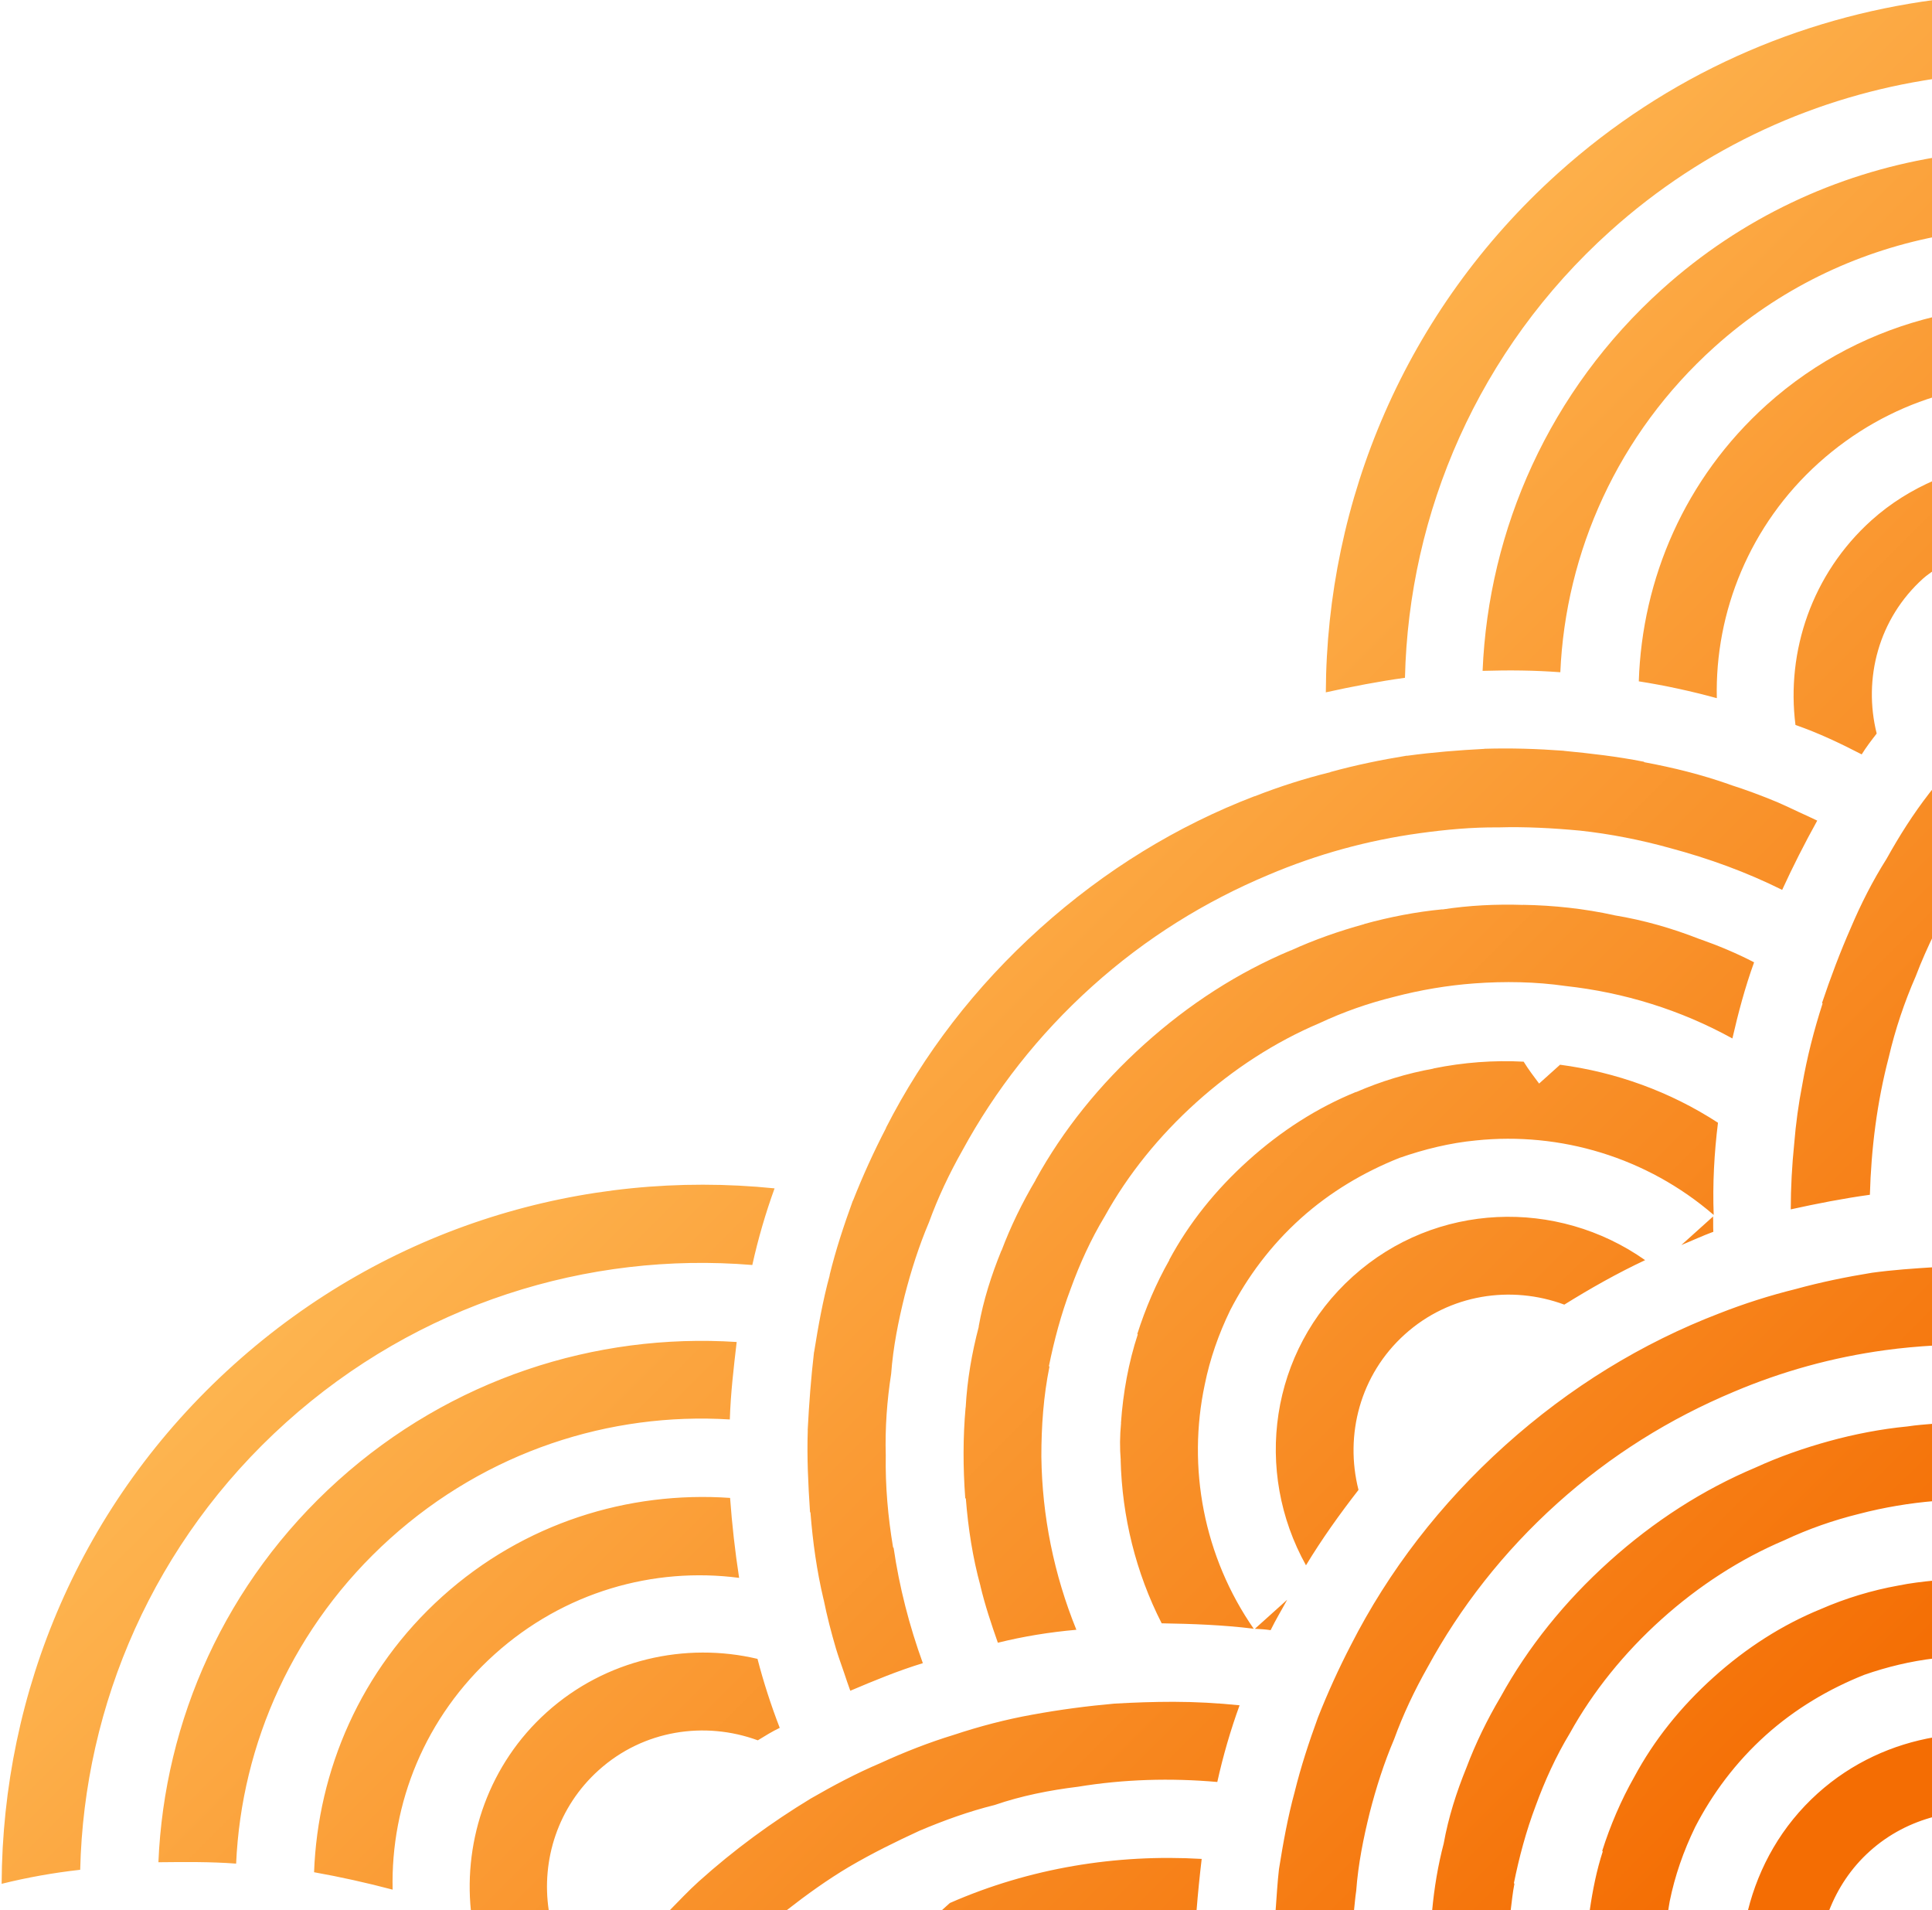 <?xml version="1.0" encoding="UTF-8"?><svg xmlns="http://www.w3.org/2000/svg" xmlns:xlink="http://www.w3.org/1999/xlink" height="43.2" preserveAspectRatio="xMidYMid meet" version="1.0" viewBox="28.1 28.4 43.7 43.2" width="43.7" zoomAndPan="magnify"><linearGradient gradientUnits="userSpaceOnUse" id="a" x1="30.557" x2="69.394" xlink:actuate="onLoad" xlink:show="other" xlink:type="simple" xmlns:xlink="http://www.w3.org/1999/xlink" y1="30.255" y2="69.092"><stop offset="0" stop-color="#ffbb53"/><stop offset=".313" stop-color="#ffc05c"/><stop offset="1" stop-color="#f46d03"/></linearGradient><path d="M70.429,40.168c0.437-0.393,0.923-0.69,1.434-0.911v2.026c-0.088,0.066-0.18,0.124-0.263,0.199 c-1.012,0.911-1.361,2.269-1.051,3.506c-0.001,0.001-0.002,0.002-0.002,0.003c-0.121,0.156-0.241,0.312-0.337,0.469 c-0.485-0.25-0.984-0.488-1.498-0.665C68.5,43.136,69.08,41.382,70.429,40.168z M66.854,56.256c-0.007-0.111,0-0.234-0.006-0.346 l-0.718,0.646C66.372,56.457,66.61,56.345,66.854,56.256z M63.483,57.903c0.596-0.37,1.203-0.713,1.828-1.006 c-1.988-1.401-4.735-1.319-6.609,0.367c-1.887,1.697-2.247,4.411-1.062,6.534c0.356-0.588,0.759-1.154,1.188-1.705 c-0.315-1.24,0.033-2.604,1.048-3.518C60.891,57.661,62.283,57.459,63.483,57.903z M55.351,59.708c0.118-0.58,0.31-1.132,0.576-1.68 c0.389-0.753,0.914-1.462,1.595-2.075c0.669-0.601,1.429-1.048,2.232-1.368c0.56-0.195,1.142-0.339,1.731-0.395 c1.902-0.198,3.862,0.377,5.376,1.684c0,0,0.001-0.004,0.001-0.004c-0.026-0.688,0.011-1.385,0.097-2.08 c-1.085-0.706-2.309-1.145-3.572-1.312l-0.474,0.426c-0.117-0.156-0.245-0.325-0.348-0.493c-0.001-0.001-0.001-0.002-0.002-0.002 c0,0,0,0,0,0c-0.672-0.036-1.361,0.015-2.043,0.154c0.001,0.001,0.001,0.002,0.002,0.003c-0.592,0.106-1.189,0.287-1.751,0.532 c-0.001-0.001-0.001-0.002-0.002-0.003c0,0,0,0-0.001,0c-0.868,0.354-1.682,0.872-2.429,1.544c-0.747,0.672-1.349,1.427-1.792,2.252 c0,0,0,0,0,0.001c0.001,0.001,0.002,0.001,0.003,0.002c-0.303,0.533-0.545,1.107-0.725,1.672l0.01,0.011 c-0.209,0.638-0.332,1.318-0.38,2.002c0,0,0,0,0,0.001c0.001,0.001,0.001,0.001,0.002,0.002c-0.028,0.286-0.03,0.573-0.007,0.836 l-0.002,0.002c0.033,1.274,0.34,2.537,0.928,3.69c0.698,0.012,1.384,0.036,2.078,0.122l0.012,0.013l0,0 C55.32,63.599,54.952,61.583,55.351,59.708z M56.484,65.234c0.123,0.006,0.246,0.013,0.356,0.031 c0.114-0.234,0.251-0.459,0.375-0.688L56.484,65.234z M70.771,47.824c-0.313,0.495-0.578,1.018-0.806,1.555 c-0.241,0.549-0.459,1.124-0.652,1.701l0.012,0.013c-0.194,0.602-0.352,1.217-0.459,1.836c-0.085,0.432-0.147,0.891-0.182,1.326 c-0.051,0.497-0.078,0.995-0.079,1.494c0.594-0.131,1.199-0.249,1.79-0.33c0.03-1.047,0.16-2.089,0.427-3.111 c0.146-0.629,0.353-1.242,0.609-1.828c0.13-0.344,0.278-0.672,0.434-0.994v-3.303c-0.04,0.053-0.088,0.102-0.127,0.156 C71.374,46.808,71.061,47.303,70.771,47.824z M46.422,62.594L46.422,62.594l0.01,0.011c0.052,0.664,0.143,1.318,0.296,1.963 c0,0.001,0,0.001,0,0.002c0.001,0,0.001,0,0.002,0.001c0.076,0.377,0.172,0.749,0.281,1.117c0.053,0.177,0.117,0.351,0.177,0.526 c0.048,0.141,0.093,0.282,0.145,0.421c0.548-0.233,1.084-0.454,1.641-0.624c-0.305-0.84-0.533-1.726-0.661-2.607L48.3,63.39 c-0.114-0.68-0.177-1.383-0.165-2.081c-0.017-0.625,0.028-1.234,0.122-1.841c0.045-0.609,0.163-1.19,0.306-1.769 c0.142-0.554,0.321-1.119,0.549-1.656c0.205-0.564,0.458-1.099,0.76-1.633c0.733-1.347,1.711-2.606,2.93-3.703 s2.561-1.924,3.991-2.523c0.549-0.233,1.109-0.428,1.679-0.585c0.57-0.157,1.151-0.276,1.742-0.357 c0.591-0.081,1.181-0.137,1.78-0.131c0.6-0.018,1.223,0.015,1.844,0.073c0.683,0.074,1.375,0.21,2.039,0.395 c0.874,0.234,1.719,0.54,2.534,0.945c0.24-0.523,0.504-1.045,0.793-1.566c-0.136-0.067-0.274-0.129-0.412-0.192 c-0.164-0.077-0.328-0.156-0.494-0.227c-0.354-0.147-0.715-0.282-1.082-0.398c0-0.001,0-0.001,0-0.002c-0.001,0-0.001,0-0.002-0.001 c-0.625-0.22-1.266-0.379-1.921-0.501l-0.01-0.011c-0.605-0.119-1.213-0.189-1.81-0.246c0-0.001,0-0.001,0-0.002 c-0.001,0-0.001,0-0.002,0c-0.609-0.045-1.194-0.063-1.793-0.045c0,0.001,0,0.002,0,0.002c-0.588,0.031-1.165,0.076-1.756,0.157 c0-0.001,0-0.002,0-0.003c-0.001,0-0.001,0-0.002,0c-0.579,0.094-1.158,0.213-1.728,0.37c0,0.001,0,0.002,0,0.003 c-0.582,0.144-1.153,0.326-1.714,0.546c0-0.001,0-0.002,0-0.003c-0.001,0-0.001,0-0.002,0.001c-1.746,0.669-3.384,1.669-4.852,2.989 c-1.468,1.321-2.635,2.844-3.484,4.51c0,0.001-0.001,0.001-0.001,0.002c0.001,0,0.002,0,0.003,0.001 c-0.278,0.535-0.532,1.095-0.749,1.646c-0.001,0-0.002,0-0.003-0.001c-0.204,0.563-0.383,1.102-0.525,1.681c0,0.001,0,0.001,0,0.002 c0.001,0,0.002,0,0.003,0c-0.155,0.566-0.261,1.16-0.354,1.742c-0.001,0-0.002,0-0.002,0c-0.068,0.582-0.112,1.166-0.143,1.763 c0,0.001,0,0.001,0,0.002c0.001,0,0.002,0,0.002,0C46.35,61.354,46.38,61.967,46.422,62.594z M69.476,60.989 c-0.57,0.157-1.13,0.352-1.667,0.598c-1.187,0.499-2.299,1.214-3.308,2.122c-1.009,0.908-1.838,1.938-2.459,3.066 c-0.302,0.508-0.568,1.056-0.771,1.595c-0.229,0.562-0.409,1.127-0.516,1.721c-0.129,0.489-0.213,0.999-0.261,1.512h1.776 c0.026-0.202,0.045-0.405,0.085-0.604l-0.012-0.013c0.118-0.581,0.274-1.172,0.492-1.747c0.205-0.563,0.459-1.124,0.774-1.644 c0.524-0.946,1.232-1.82,2.071-2.575c0.839-0.755,1.783-1.366,2.779-1.788c0.55-0.258,1.11-0.453,1.692-0.597 c0.562-0.147,1.143-0.244,1.713-0.291v-1.75c-0.208,0.018-0.416,0.032-0.622,0.064C70.651,60.715,70.046,60.832,69.476,60.989z M65.168,43.808c0.606,0.095,1.197,0.225,1.763,0.38c0.001,0,0.002,0,0.002,0.001c-0.046-1.95,0.745-3.917,2.304-5.32 c0.786-0.707,1.683-1.206,2.626-1.498v-1.811c-1.372,0.33-2.683,0.988-3.805,1.997C66.21,39.22,65.242,41.49,65.168,43.808z M53.09,55.903c0.524-0.946,1.232-1.82,2.071-2.575s1.783-1.366,2.779-1.788c0.55-0.258,1.11-0.453,1.692-0.597 c0.595-0.156,1.212-0.26,1.814-0.304c0.689-0.051,1.388-0.039,2.069,0.059c1.316,0.145,2.593,0.537,3.77,1.186 c0.13-0.567,0.286-1.158,0.491-1.722c-0.4-0.208-0.814-0.379-1.23-0.526l-0.001,0.001c-0.624-0.245-1.263-0.429-1.932-0.539 c0-0.001-0.001-0.002-0.001-0.002c0,0-0.001,0-0.001,0c-0.678-0.148-1.361-0.222-2.059-0.234c0,0.001,0.001,0.002,0.001,0.002 c-0.611-0.02-1.224,0.01-1.828,0.103c0-0.001-0.001-0.002-0.001-0.003c0,0-0.001,0-0.001,0c-0.589,0.056-1.194,0.174-1.764,0.331 c0,0.001,0.001,0.002,0.001,0.003c-0.57,0.157-1.13,0.352-1.667,0.598c0-0.001-0.001-0.002-0.001-0.003c0,0-0.001,0-0.001,0.001 c-1.188,0.499-2.299,1.214-3.308,2.122c-1.009,0.908-1.838,1.938-2.459,3.066c0,0,0,0.001-0.001,0.001 c0.001,0,0.002,0.001,0.003,0.001c-0.302,0.508-0.568,1.056-0.771,1.595c-0.001,0-0.002-0.001-0.003-0.001 c-0.229,0.562-0.409,1.126-0.515,1.719c0,0,0,0.001,0,0.001c0.001,0,0.002,0.001,0.003,0.001c-0.156,0.591-0.264,1.21-0.297,1.832 c-0.001,0-0.002-0.001-0.002-0.001c-0.06,0.67-0.059,1.357-0.008,2.046l0.002,0.003l0,0l0.01,0.011v0l0.002,0.002 c0.052,0.664,0.154,1.331,0.332,1.978l-0.001,0.001c0.102,0.429,0.242,0.847,0.393,1.278c0.582-0.144,1.161-0.238,1.776-0.293 c-0.508-1.25-0.775-2.575-0.792-3.912c-0.001-0.687,0.048-1.371,0.183-2.038l-0.012-0.013c0.118-0.58,0.274-1.171,0.492-1.747 C52.521,56.984,52.776,56.423,53.09,55.903z M61.635,43.571c0.599-0.018,1.173-0.013,1.756,0.031c0.001,0,0.002,0,0.002,0 c0.119-2.715,1.297-5.385,3.485-7.354c1.464-1.317,3.188-2.134,4.984-2.492v-1.795c-2.217,0.375-4.362,1.355-6.163,2.976 C63.144,37.235,61.768,40.37,61.635,43.571z M49.585,71.435l-0.187,0.168h5.767c0.031-0.389,0.07-0.777,0.116-1.165 C53.351,70.324,51.387,70.644,49.585,71.435z M63.342,32.315c-3.46,3.112-5.235,7.411-5.253,11.742 c0.593-0.131,1.198-0.248,1.788-0.329c0.001,0,0.002,0,0.002,0c0.086-3.728,1.654-7.414,4.642-10.101 c2.139-1.924,4.702-3.057,7.343-3.446v-1.784C68.794,28.804,65.818,30.087,63.342,32.315z M34.569,60.569 c2.988-2.688,6.832-3.87,10.548-3.562c0-0.001,0-0.002,0-0.002c0.131-0.592,0.299-1.169,0.503-1.731 c-4.308-0.439-8.757,0.861-12.23,3.985c-3.473,3.124-5.235,7.411-5.253,11.742c0.581-0.144,1.173-0.25,1.775-0.317 c0.001,0,0.002,0,0.002,0C30,66.954,31.581,63.256,34.569,60.569z M69.287,64.787c-0.868,0.354-1.682,0.872-2.429,1.544 c-0.747,0.672-1.349,1.427-1.792,2.252c-0.303,0.533-0.546,1.107-0.725,1.672l0.012,0.013c-0.14,0.429-0.229,0.879-0.295,1.335 h1.776c0.012-0.068,0.018-0.138,0.033-0.206c0.118-0.58,0.31-1.132,0.576-1.68c0.389-0.753,0.914-1.462,1.595-2.075 c0.669-0.601,1.429-1.048,2.232-1.368c0.516-0.18,1.051-0.308,1.594-0.372v-1.761c-0.275,0.027-0.551,0.059-0.825,0.115 C70.446,64.362,69.849,64.542,69.287,64.787z M67.636,71.604h1.837c0.194-0.496,0.494-0.958,0.918-1.339 c0.435-0.392,0.942-0.648,1.472-0.785v-1.796c-0.954,0.162-1.876,0.577-2.647,1.27C68.4,69.688,67.883,70.617,67.636,71.604z M53.306,66.926c-0.615,0.055-1.231,0.135-1.861,0.251c-0.592,0.106-1.187,0.262-1.772,0.456c-0.558,0.17-1.119,0.39-1.657,0.637 c-0.549,0.233-1.063,0.506-1.578,0.803c-0.89,0.54-1.734,1.157-2.534,1.876c-0.234,0.211-0.443,0.436-0.661,0.656h2.642 c0.461-0.36,0.933-0.699,1.42-0.988c0.528-0.309,1.054-0.568,1.591-0.815c0.549-0.233,1.122-0.44,1.704-0.584 c0.598-0.206,1.241-0.334,1.882-0.412c1.033-0.17,2.096-0.201,3.152-0.108c0.131-0.592,0.299-1.17,0.504-1.734 c-0.497-0.051-0.995-0.078-1.494-0.079C54.195,66.885,53.757,66.9,53.306,66.926z M45.241,67.756 c0.166-0.102,0.331-0.204,0.496-0.282c-0.197-0.509-0.369-1.042-0.503-1.56c-1.627-0.385-3.432,0.006-4.769,1.209 c-1.301,1.17-1.878,2.862-1.714,4.481h1.762c-0.173-1.142,0.207-2.344,1.129-3.173C42.654,67.52,44.044,67.317,45.241,67.756z M44.818,64.082c0-0.001,0-0.002,0-0.002c-0.093-0.603-0.16-1.205-0.204-1.806c-2.301-0.159-4.66,0.566-6.508,2.228 c-1.848,1.662-2.817,3.932-2.902,6.237c0.593,0.106,1.184,0.237,1.775,0.393c0.001,0,0.002,0,0.002,0.001 c-0.046-1.95,0.731-3.905,2.304-5.32C40.858,64.397,42.884,63.83,44.818,64.082z M68.708,57.553 c-0.582,0.144-1.153,0.326-1.714,0.546c-1.746,0.669-3.384,1.669-4.852,2.989c-1.468,1.321-2.635,2.844-3.484,4.51 c-0.278,0.535-0.532,1.095-0.749,1.646c-0.205,0.563-0.383,1.103-0.526,1.683c-0.155,0.566-0.261,1.16-0.354,1.742 c-0.036,0.309-0.052,0.624-0.076,0.935h1.773c0.017-0.148,0.027-0.296,0.05-0.444c0.045-0.609,0.163-1.19,0.306-1.769 c0.142-0.554,0.321-1.119,0.55-1.656c0.205-0.563,0.458-1.099,0.76-1.633c0.733-1.347,1.711-2.606,2.93-3.703 s2.561-1.924,3.991-2.523c0.549-0.233,1.109-0.428,1.679-0.585c0.57-0.157,1.151-0.276,1.742-0.357 c0.376-0.052,0.753-0.085,1.13-0.107v-1.771c-0.475,0.03-0.945,0.061-1.425,0.127C69.859,57.277,69.279,57.396,68.708,57.553z M36.927,63.19c2.188-1.969,4.969-2.858,7.681-2.69c0-0.001,0-0.002,0-0.002c0.018-0.585,0.087-1.167,0.155-1.75 c-3.197-0.206-6.459,0.833-9.015,3.131c-2.555,2.299-3.932,5.433-4.065,8.634c0.586-0.006,1.173-0.013,1.756,0.031 c0.001,0,0.002,0,0.002,0C33.561,67.83,34.739,65.159,36.927,63.19z" fill="url(#a)"/></svg>